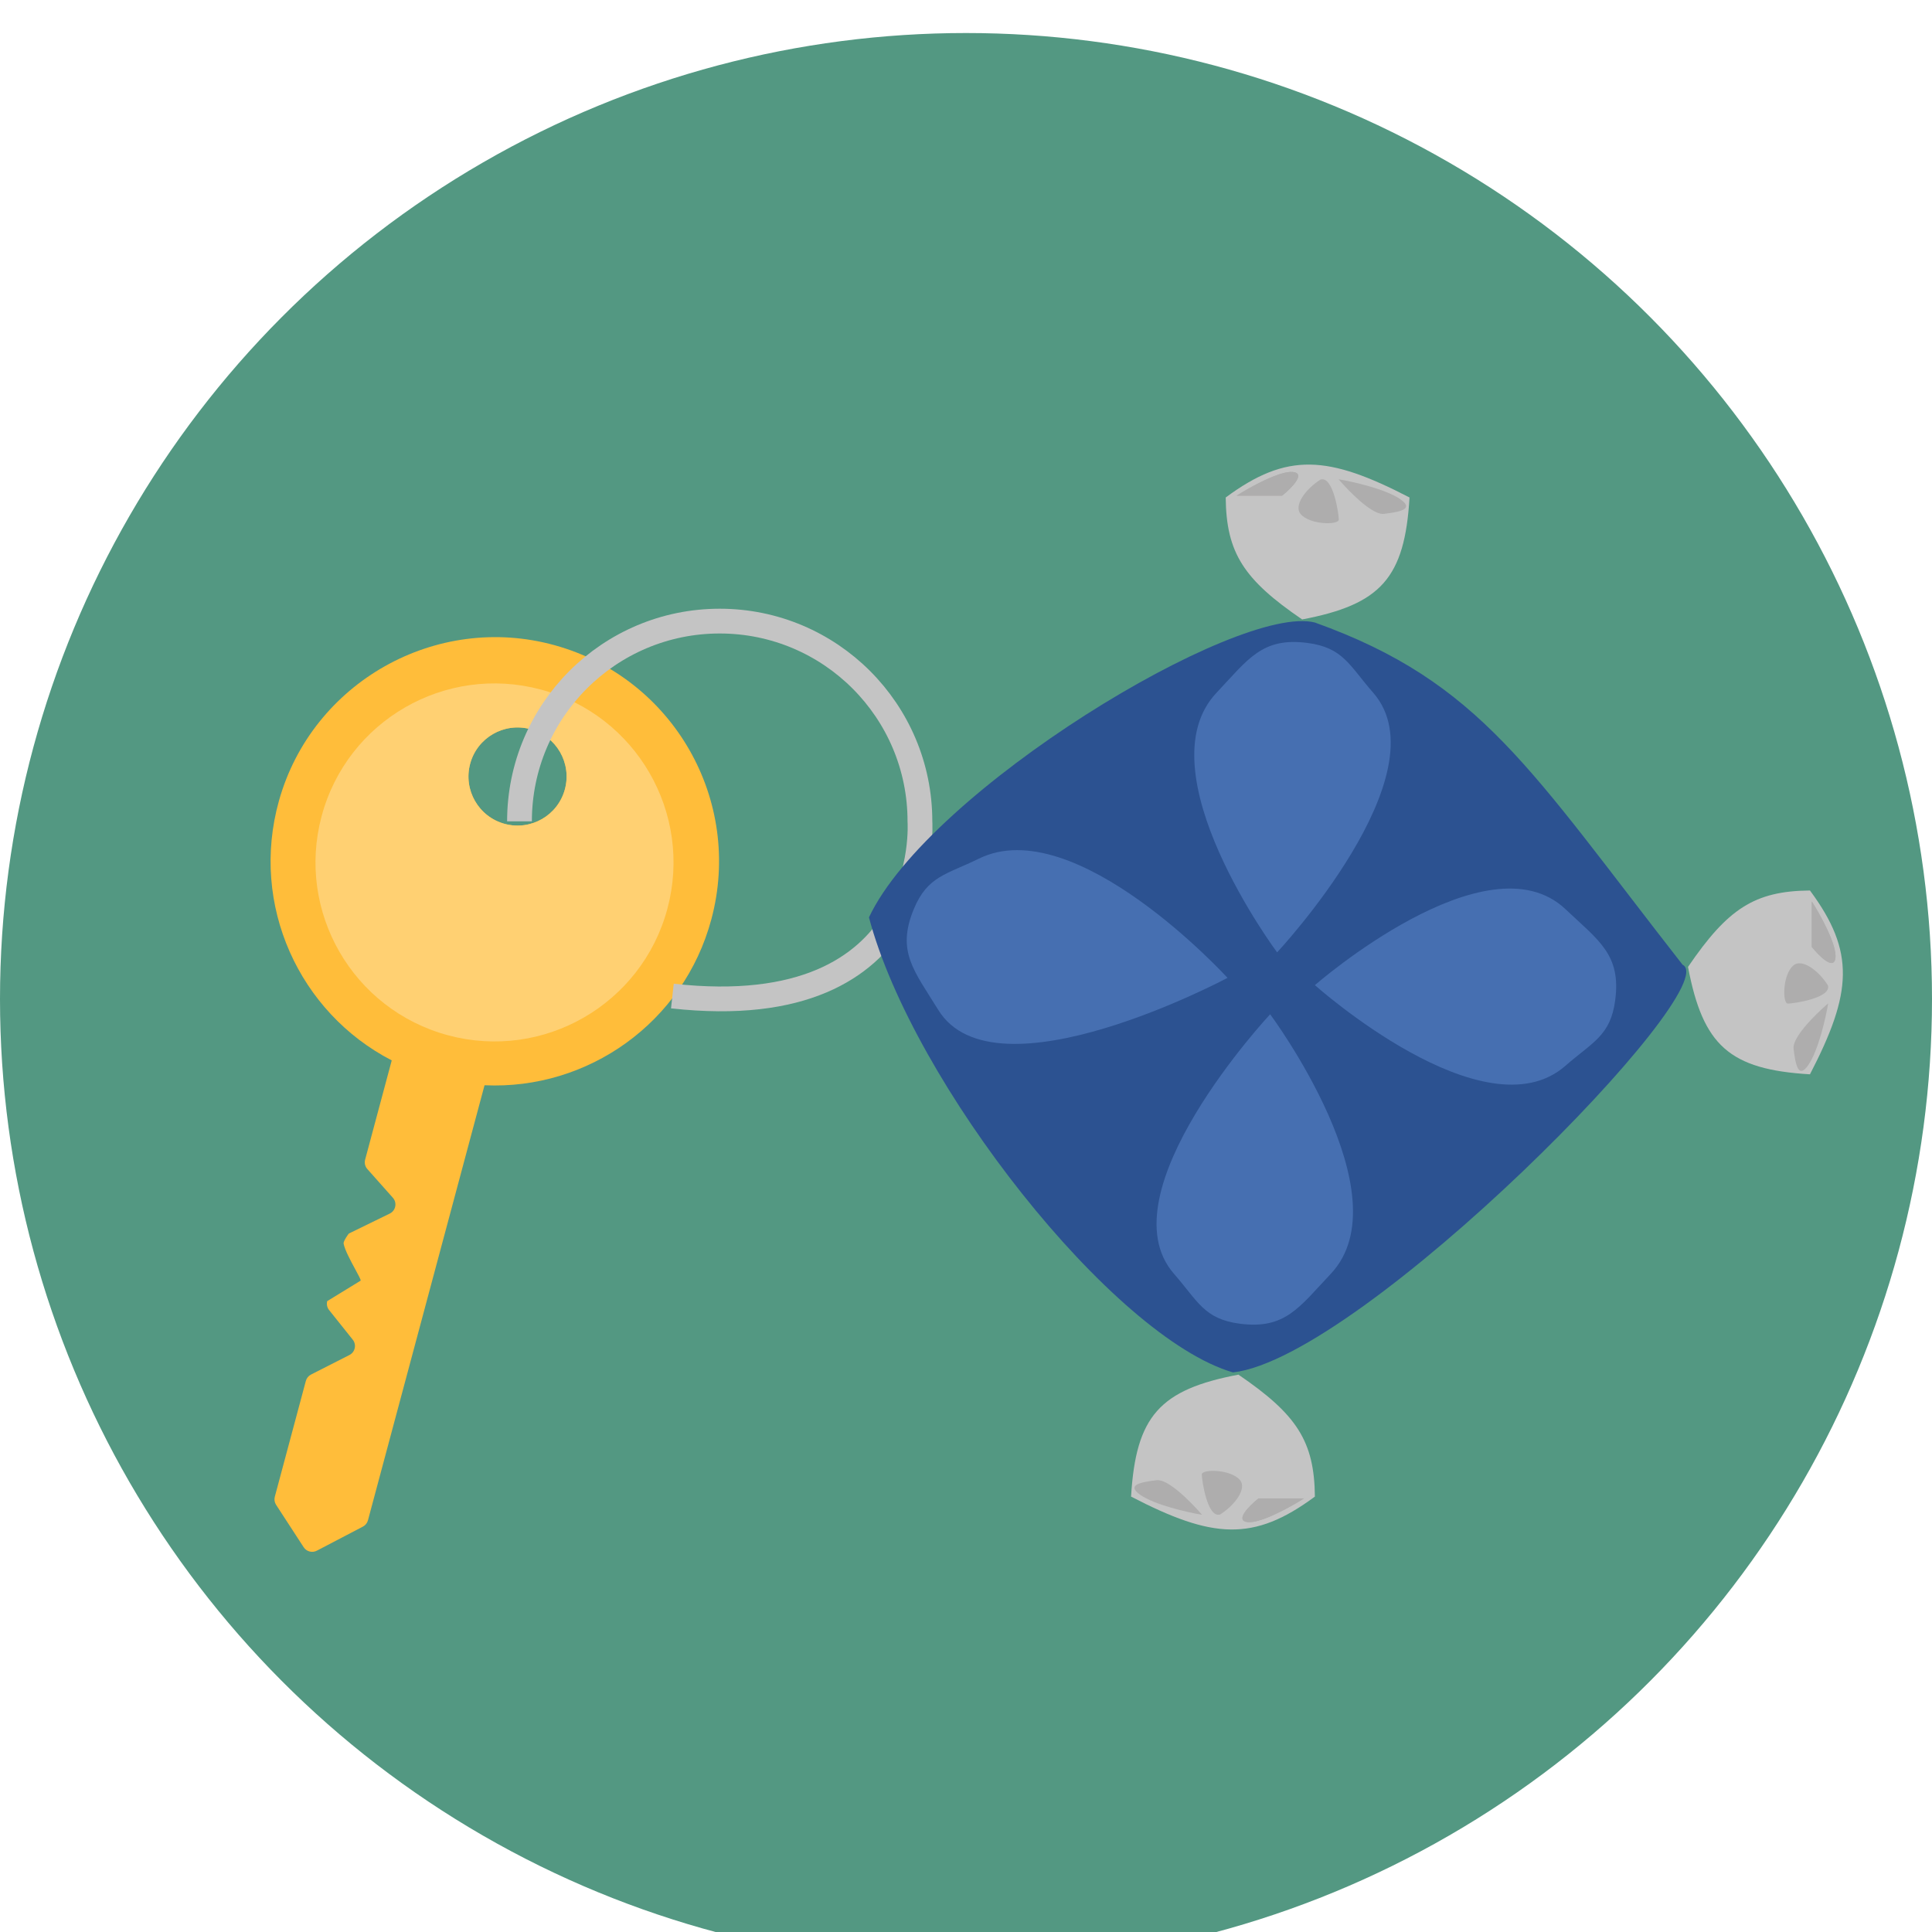 <svg width="234" height="234" viewBox="0 0 234 234" fill="none" xmlns="http://www.w3.org/2000/svg">
<g filter="url(#filter0_i)">
<circle cx="117" cy="117" r="117" fill="#539882"/>
</g>
<g filter="url(#filter1_d)">
<path fill-rule="evenodd" clip-rule="evenodd" d="M67.186 74.15C81.534 78.126 90.019 92.934 86.158 107.343C82.794 119.899 71.159 128.028 58.686 127.443L44.568 180.132C44.479 180.463 44.256 180.742 43.952 180.901L38.375 183.816C37.815 184.108 37.125 183.927 36.781 183.398L33.442 178.265C33.252 177.974 33.195 177.616 33.285 177.28L37.043 163.258C37.133 162.922 37.361 162.641 37.67 162.483L42.323 160.115C43.015 159.764 43.209 158.866 42.725 158.26L39.859 154.67C39.617 154.366 39.533 153.965 39.633 153.589L43.681 151.109C43.712 150.993 43.41 150.437 43.027 149.731C42.479 148.72 41.762 147.399 41.616 146.617C41.564 146.34 42.209 145.425 42.264 145.398L47.205 142.986C47.934 142.63 48.122 141.677 47.583 141.071L44.49 137.592C44.216 137.284 44.116 136.859 44.222 136.461L47.446 124.432C36.261 118.654 30.242 105.634 33.788 92.982C37.808 78.635 52.828 70.172 67.186 74.15ZM68.422 91.588C67.572 94.758 64.314 96.639 61.144 95.79C57.973 94.941 56.092 91.682 56.941 88.512C57.791 85.341 61.05 83.46 64.22 84.309C67.39 85.159 69.271 88.418 68.422 91.588Z" fill="#FFBD3A"/>
<path fill-rule="evenodd" clip-rule="evenodd" d="M80.833 106.067C77.734 117.631 65.848 124.494 54.283 121.395C42.719 118.297 35.856 106.41 38.955 94.846C42.053 83.281 53.94 76.418 65.504 79.517C77.069 82.616 83.932 94.502 80.833 106.067ZM68.421 91.59C67.572 94.76 64.313 96.641 61.143 95.792C57.973 94.942 56.091 91.684 56.941 88.514C57.79 85.343 61.049 83.462 64.219 84.311C67.389 85.161 69.271 88.419 68.421 91.59Z" fill="#FFD072"/>
<path d="M62.92 95.476C62.92 82.084 73.777 71.227 87.17 71.227C100.563 71.227 111.42 82.084 111.42 95.476C111.42 95.476 113.183 120.167 81.438 116.639" stroke="#C4C4C4" stroke-width="3"/>
<path d="M159.257 71.398C149.972 69.031 112.522 91.68 105.247 107.111C110.537 127.172 134.772 157.979 149.337 162.224C164.989 160.46 209.164 115.49 203.788 112.843C185.331 89.235 179.395 78.622 159.257 71.398Z" fill="#2C5291"/>
<path d="M170.72 56.255C160.86 51.142 155.895 50.744 148.455 56.255C148.52 62.988 150.666 66.216 157.714 71.025C167.246 69.213 170.137 66.013 170.72 56.255Z" fill="#C4C4C4"/>
<path d="M156.611 53.167C155.024 52.991 151.394 55.004 149.777 56.033H155.288C156.391 55.151 158.198 53.343 156.611 53.167Z" fill="#AEADAD"/>
<path d="M156.611 53.167C155.024 52.991 151.394 55.004 149.777 56.033H155.288C156.391 55.151 158.198 53.343 156.611 53.167Z" fill="#AEADAD"/>
<path d="M169.619 56.474C167.855 55.239 163.887 54.343 162.123 54.049C162.123 54.049 165.871 58.458 167.635 58.237C169.398 58.017 171.382 57.708 169.619 56.474Z" fill="#AEADAD"/>
<path d="M157.547 58.279C156.625 57.226 158.186 55.181 159.949 54.078C161.492 53.638 162.153 58.279 162.153 58.937C162.153 59.595 158.698 59.595 157.547 58.279Z" fill="#AEADAD"/>
<path d="M219.219 126.119C224.333 116.259 224.731 111.293 219.219 103.854C212.486 103.919 209.259 106.065 204.449 113.112C206.261 122.644 209.461 125.536 219.219 126.119Z" fill="#C4C4C4"/>
<path d="M222.307 112.012C222.484 110.424 220.47 106.794 219.441 105.178L219.441 110.689C220.323 111.791 222.131 113.599 222.307 112.012Z" fill="#AEADAD"/>
<path d="M222.307 112.012C222.484 110.424 220.47 106.794 219.441 105.178L219.441 110.689C220.323 111.791 222.131 113.599 222.307 112.012Z" fill="#AEADAD"/>
<path d="M219.001 125.019C220.235 123.255 221.132 119.287 221.426 117.523C221.426 117.523 217.017 121.271 217.237 123.035C217.457 124.798 217.766 126.782 219.001 125.019Z" fill="#AEADAD"/>
<path d="M217.195 112.945C218.248 112.024 220.294 113.584 221.396 115.348C221.837 116.891 217.195 117.552 216.537 117.552C215.879 117.552 215.879 114.097 217.195 112.945Z" fill="#AEADAD"/>
<path d="M136.992 177.264C146.851 182.377 151.817 182.776 159.257 177.264C159.192 170.531 157.045 167.304 149.998 162.494C140.466 164.306 137.575 167.506 136.992 177.264Z" fill="#C4C4C4"/>
<path d="M151.101 180.352C152.688 180.529 156.318 178.515 157.935 177.487L152.424 177.487C151.321 178.368 149.514 180.176 151.101 180.352Z" fill="#AEADAD"/>
<path d="M151.101 180.352C152.688 180.529 156.318 178.515 157.935 177.487L152.424 177.487C151.321 178.368 149.514 180.176 151.101 180.352Z" fill="#AEADAD"/>
<path d="M138.094 177.044C139.858 178.278 143.826 179.175 145.589 179.469C145.589 179.469 141.842 175.06 140.078 175.28C138.314 175.501 136.33 175.809 138.094 177.044Z" fill="#AEADAD"/>
<path d="M150.166 175.239C151.087 176.292 149.527 178.337 147.764 179.439C146.22 179.88 145.559 175.239 145.559 174.58C145.559 173.922 149.014 173.922 150.166 175.239Z" fill="#AEADAD"/>
<path d="M158.375 73.873C152.853 73.148 151.167 75.859 147.353 79.894C138.353 89.413 154.681 111.35 154.681 111.35C154.681 111.35 174.91 89.697 166.312 79.894C163.448 76.628 162.697 74.441 158.375 73.873Z" fill="#466FB1"/>
<path d="M150.143 156.322C155.665 157.048 157.351 154.336 161.165 150.302C170.165 140.782 153.837 118.845 153.837 118.845C153.837 118.845 133.609 140.498 142.207 150.302C145.07 153.567 145.822 155.754 150.143 156.322Z" fill="#466FB1"/>
<path d="M195.631 117.143C196.357 111.621 193.645 109.934 189.611 106.12C180.091 97.121 159.257 115.318 159.257 115.318C159.257 115.318 179.807 133.677 189.611 125.079C192.876 122.215 195.063 121.464 195.631 117.143Z" fill="#466FB1"/>
<path d="M110.677 106.111C108.547 111.257 110.729 113.588 113.639 118.316C120.505 129.473 148.675 114.436 148.675 114.436C148.675 114.436 130.241 94.236 118.546 100.003C114.651 101.924 112.344 102.084 110.677 106.111Z" fill="#466FB1"/>
</g>
<defs>
<filter id="filter0_i" x="0" y="0" width="234" height="238" filterUnits="userSpaceOnUse" color-interpolation-filters="sRGB">
<feFlood flood-opacity="0" result="BackgroundImageFix"/>
<feBlend mode="normal" in="SourceGraphic" in2="BackgroundImageFix" result="shape"/>
<feColorMatrix in="SourceAlpha" type="matrix" values="0 0 0 0 0 0 0 0 0 0 0 0 0 0 0 0 0 0 127 0" result="hardAlpha"/>
<feOffset dy="4"/>
<feGaussianBlur stdDeviation="2"/>
<feComposite in2="hardAlpha" operator="arithmetic" k2="-1" k3="1"/>
<feColorMatrix type="matrix" values="0 0 0 0 0 0 0 0 0 0 0 0 0 0 0 0 0 0 0.25 0"/>
<feBlend mode="normal" in2="shape" result="effect1_innerShadow"/>
</filter>
<filter id="filter1_d" x="7.301" y="52.27" width="219.904" height="146.681" filterUnits="userSpaceOnUse" color-interpolation-filters="sRGB">
<feFlood flood-opacity="0" result="BackgroundImageFix"/>
<feColorMatrix in="SourceAlpha" type="matrix" values="0 0 0 0 0 0 0 0 0 0 0 0 0 0 0 0 0 0 127 0"/>
<feOffset dy="4"/>
<feGaussianBlur stdDeviation="2"/>
<feColorMatrix type="matrix" values="0 0 0 0 0 0 0 0 0 0 0 0 0 0 0 0 0 0 0.25 0"/>
<feBlend mode="normal" in2="BackgroundImageFix" result="effect1_dropShadow"/>
<feBlend mode="normal" in="SourceGraphic" in2="effect1_dropShadow" result="shape"/>
</filter>
</defs>
</svg>
